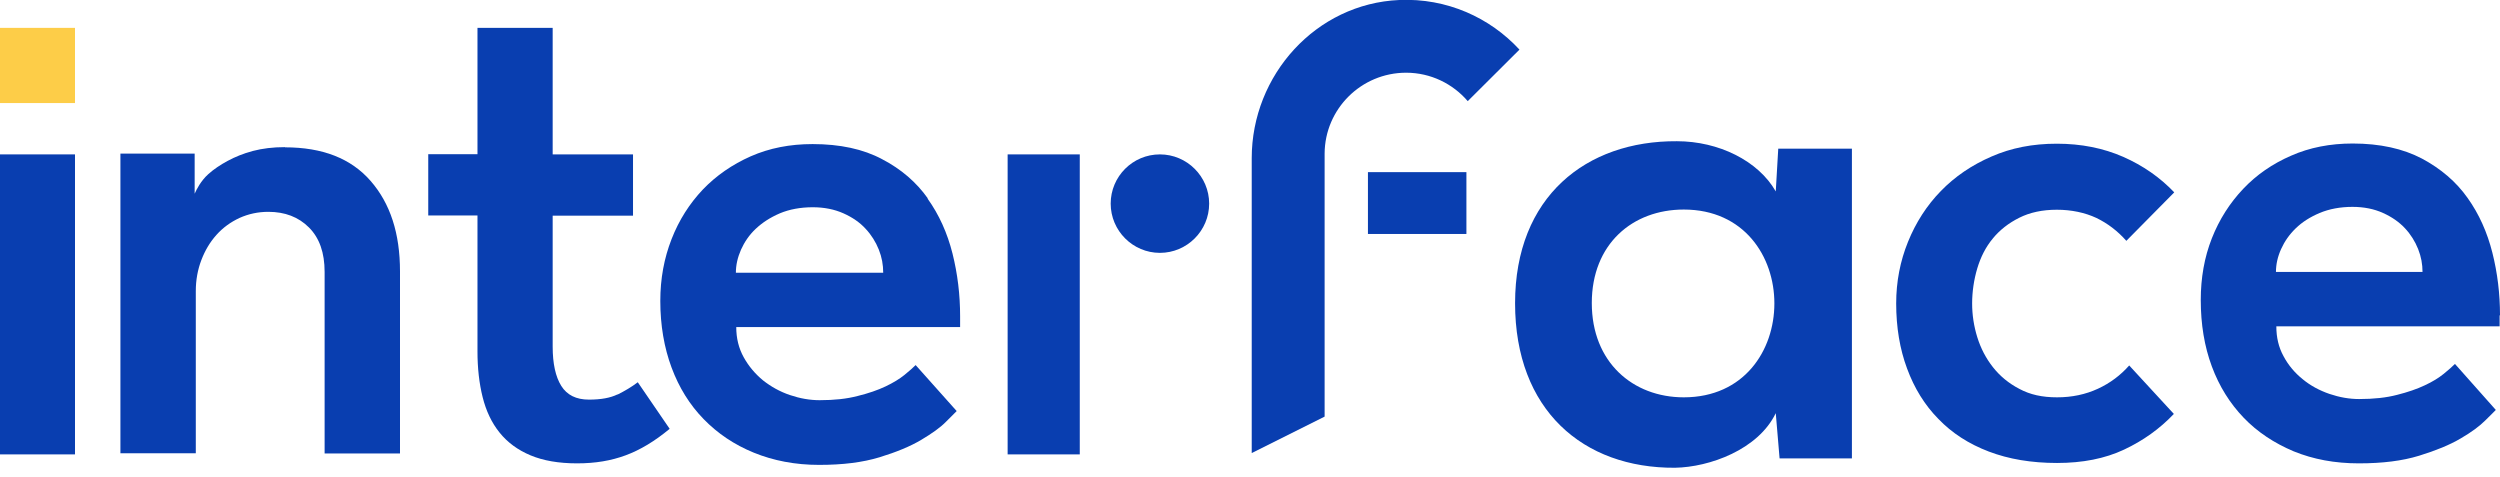 <svg width="131" height="25" viewBox="0 0 131 25" fill="none" xmlns="http://www.w3.org/2000/svg">
<g clip-path="url(#clip0_5_71)">
<path fill-rule="evenodd" clip-rule="evenodd" d="M0 5.4H3.08H3.93V1.46H0V5.4Z" fill="#FDCD48"/>
<path d="M3.93 8.09H0V23.81H3.93V8.09Z" fill="#093EB0"/>
<path fill-rule="evenodd" clip-rule="evenodd" d="M14.93 7.71C14.3 7.71 13.75 7.78 13.25 7.91C12.76 8.04 12.32 8.22 11.93 8.43C11.54 8.64 11.2 8.87 10.92 9.12C10.53 9.47 10.3 9.92 10.2 10.15V8.05H6.31V23.75H10.26V15.25C10.26 14.67 10.36 14.13 10.55 13.63C10.74 13.13 11 12.69 11.34 12.31C11.68 11.93 12.08 11.64 12.55 11.42C13.02 11.21 13.52 11.1 14.06 11.1C14.93 11.1 15.64 11.37 16.19 11.92C16.74 12.47 17.01 13.24 17.01 14.25V23.76H20.96V14.22C20.96 12.23 20.45 10.66 19.42 9.48C18.39 8.3 16.9 7.72 14.93 7.72V7.71Z" fill="#093EB0"/>
<path fill-rule="evenodd" clip-rule="evenodd" d="M32.35 20.67C31.98 20.85 31.49 20.94 30.86 20.94C30.19 20.94 29.71 20.7 29.41 20.22C29.11 19.74 28.96 19.05 28.96 18.16V11.3H33.17V8.09H28.96V1.46H25.02V8.08H22.44V11.29H25.02V18.42C25.02 19.29 25.11 20.09 25.29 20.81C25.47 21.53 25.76 22.15 26.18 22.67C26.59 23.18 27.13 23.58 27.8 23.86C28.47 24.14 29.28 24.28 30.24 24.28C31.2 24.28 32.02 24.14 32.78 23.86C33.54 23.58 34.31 23.12 35.09 22.47L33.42 20.03C33.09 20.28 32.73 20.49 32.37 20.67H32.35Z" fill="#093EB0"/>
<path fill-rule="evenodd" clip-rule="evenodd" d="M48.62 10.4C48.02 9.55 47.22 8.86 46.22 8.34C45.23 7.81 44.01 7.55 42.58 7.55C41.39 7.55 40.32 7.76 39.34 8.19C38.37 8.62 37.53 9.2 36.83 9.93C36.13 10.67 35.58 11.53 35.19 12.53C34.8 13.53 34.6 14.6 34.6 15.77C34.6 17.04 34.8 18.21 35.19 19.26C35.58 20.31 36.14 21.21 36.87 21.96C37.6 22.71 38.47 23.3 39.5 23.72C40.53 24.14 41.67 24.36 42.92 24.36C44.17 24.36 45.2 24.23 46.09 23.96C46.97 23.69 47.7 23.39 48.27 23.05C48.84 22.71 49.28 22.4 49.58 22.09C49.88 21.79 50.07 21.6 50.13 21.54L47.98 19.13C47.85 19.26 47.65 19.44 47.39 19.65C47.13 19.86 46.8 20.06 46.4 20.25C46 20.44 45.51 20.61 44.94 20.75C44.37 20.9 43.71 20.97 42.95 20.97C42.44 20.97 41.92 20.88 41.39 20.7C40.86 20.52 40.4 20.26 39.98 19.93C39.57 19.59 39.23 19.19 38.97 18.72C38.71 18.25 38.58 17.73 38.58 17.14H50.31V16.57C50.31 15.45 50.18 14.36 49.91 13.28C49.64 12.21 49.21 11.25 48.6 10.4H48.62ZM38.56 14.29C38.56 13.89 38.65 13.49 38.83 13.08C39.01 12.68 39.26 12.31 39.6 11.99C39.94 11.67 40.35 11.4 40.86 11.18C41.36 10.97 41.94 10.86 42.59 10.86C43.19 10.86 43.73 10.97 44.2 11.18C44.67 11.39 45.06 11.66 45.36 11.99C45.66 12.31 45.89 12.68 46.05 13.08C46.21 13.48 46.28 13.88 46.28 14.29H38.57H38.56Z" fill="#093EB0"/>
<path fill-rule="evenodd" clip-rule="evenodd" d="M104.42 12.5C104.79 12.05 105.25 11.69 105.81 11.41C106.37 11.13 107.02 10.99 107.78 10.99C108.54 10.99 109.25 11.14 109.85 11.42C110.45 11.71 110.97 12.11 111.42 12.62L113.93 10.08C113.19 9.3 112.3 8.68 111.26 8.22C110.21 7.76 109.05 7.53 107.78 7.53C106.51 7.53 105.39 7.75 104.36 8.2C103.32 8.65 102.44 9.25 101.7 10.01C100.96 10.77 100.39 11.66 99.98 12.67C99.57 13.68 99.36 14.76 99.36 15.9C99.36 17.15 99.55 18.29 99.93 19.31C100.31 20.34 100.85 21.22 101.57 21.95C102.28 22.69 103.16 23.26 104.21 23.66C105.26 24.06 106.45 24.26 107.79 24.26C109.13 24.26 110.3 24.03 111.3 23.56C112.3 23.09 113.17 22.47 113.91 21.69L111.57 19.15C111.12 19.66 110.58 20.07 109.93 20.37C109.28 20.67 108.57 20.82 107.79 20.82C107.01 20.82 106.38 20.68 105.82 20.38C105.26 20.09 104.8 19.71 104.43 19.24C104.06 18.77 103.79 18.25 103.61 17.67C103.43 17.09 103.34 16.5 103.34 15.9C103.34 15.3 103.43 14.66 103.61 14.06C103.79 13.46 104.06 12.93 104.43 12.49L104.42 12.5Z" fill="#093EB0"/>
<path fill-rule="evenodd" clip-rule="evenodd" d="M131 16.52C131 15.41 130.87 14.31 130.6 13.24C130.33 12.17 129.9 11.21 129.3 10.37C128.7 9.52 127.9 8.84 126.91 8.31C125.92 7.79 124.71 7.52 123.28 7.52C122.1 7.52 121.02 7.73 120.05 8.16C119.08 8.58 118.24 9.16 117.54 9.9C116.84 10.64 116.29 11.5 115.9 12.49C115.51 13.48 115.32 14.56 115.32 15.72C115.32 16.99 115.51 18.15 115.9 19.2C116.29 20.25 116.85 21.14 117.57 21.89C118.29 22.64 119.17 23.22 120.19 23.65C121.22 24.07 122.35 24.28 123.6 24.28C124.85 24.28 125.88 24.15 126.76 23.88C127.64 23.61 128.37 23.31 128.93 22.98C129.5 22.65 129.93 22.33 130.23 22.03C130.53 21.73 130.72 21.55 130.78 21.48L128.64 19.07C128.51 19.2 128.31 19.38 128.05 19.59C127.79 19.8 127.47 20 127.06 20.19C126.66 20.38 126.17 20.55 125.61 20.69C125.04 20.84 124.38 20.91 123.62 20.91C123.11 20.91 122.59 20.82 122.06 20.64C121.54 20.46 121.07 20.21 120.66 19.87C120.25 19.54 119.91 19.14 119.66 18.67C119.4 18.2 119.28 17.68 119.28 17.1H130.98V16.53L131 16.52ZM119.26 14.25C119.26 13.85 119.35 13.45 119.53 13.05C119.71 12.65 119.96 12.29 120.3 11.96C120.63 11.64 121.05 11.37 121.55 11.16C122.05 10.95 122.63 10.84 123.27 10.84C123.87 10.84 124.41 10.95 124.87 11.16C125.34 11.37 125.72 11.64 126.02 11.96C126.32 12.28 126.55 12.65 126.71 13.05C126.87 13.45 126.94 13.85 126.94 14.25H119.25H119.26Z" fill="#093EB0"/>
<path d="M56.58 8.09H52.8V23.81H56.58V8.09Z" fill="#093EB0"/>
<path fill-rule="evenodd" clip-rule="evenodd" d="M60.78 8.09C59.35 8.09 58.2 9.25 58.2 10.67C58.2 12.09 59.36 13.25 60.78 13.25C62.2 13.25 63.36 12.09 63.36 10.67C63.36 9.25 62.2 8.09 60.78 8.09Z" fill="#093EB0"/>
<path d="M76.84 9.02H71.68V12.26H76.84V9.02Z" fill="#093EB0"/>
<path fill-rule="evenodd" clip-rule="evenodd" d="M73.32 -9.696e-06C68.96 0.19 65.59 3.93 65.59 8.29V23.74L69.41 21.83V8.05C69.42 5.71 71.33 3.81 73.68 3.81C74.97 3.81 76.13 4.39 76.91 5.3L79.62 2.6C78.07 0.92 75.81 -0.11 73.32 -9.696e-06Z" fill="#093EB0"/>
<path fill-rule="evenodd" clip-rule="evenodd" d="M93.05 10.03C92.13 8.42 90.05 7.4 87.87 7.4C83.12 7.37 79.39 10.3 79.39 15.89C79.39 21.48 82.95 24.54 87.77 24.51C89.58 24.48 92.13 23.56 93.05 21.65L93.25 24.02H97.04V7.79H93.18L93.05 10.03ZM88.23 20.82C85.56 20.82 83.41 18.98 83.41 15.88C83.41 12.78 85.55 10.98 88.23 10.98C94.56 10.98 94.56 20.82 88.23 20.82Z" fill="#093EB0"/>
</g>
<defs>
<clipPath id="clip0_5_71">
<rect width="131" height="24.51" fill="white"/>
</clipPath>
</defs>
</svg>

